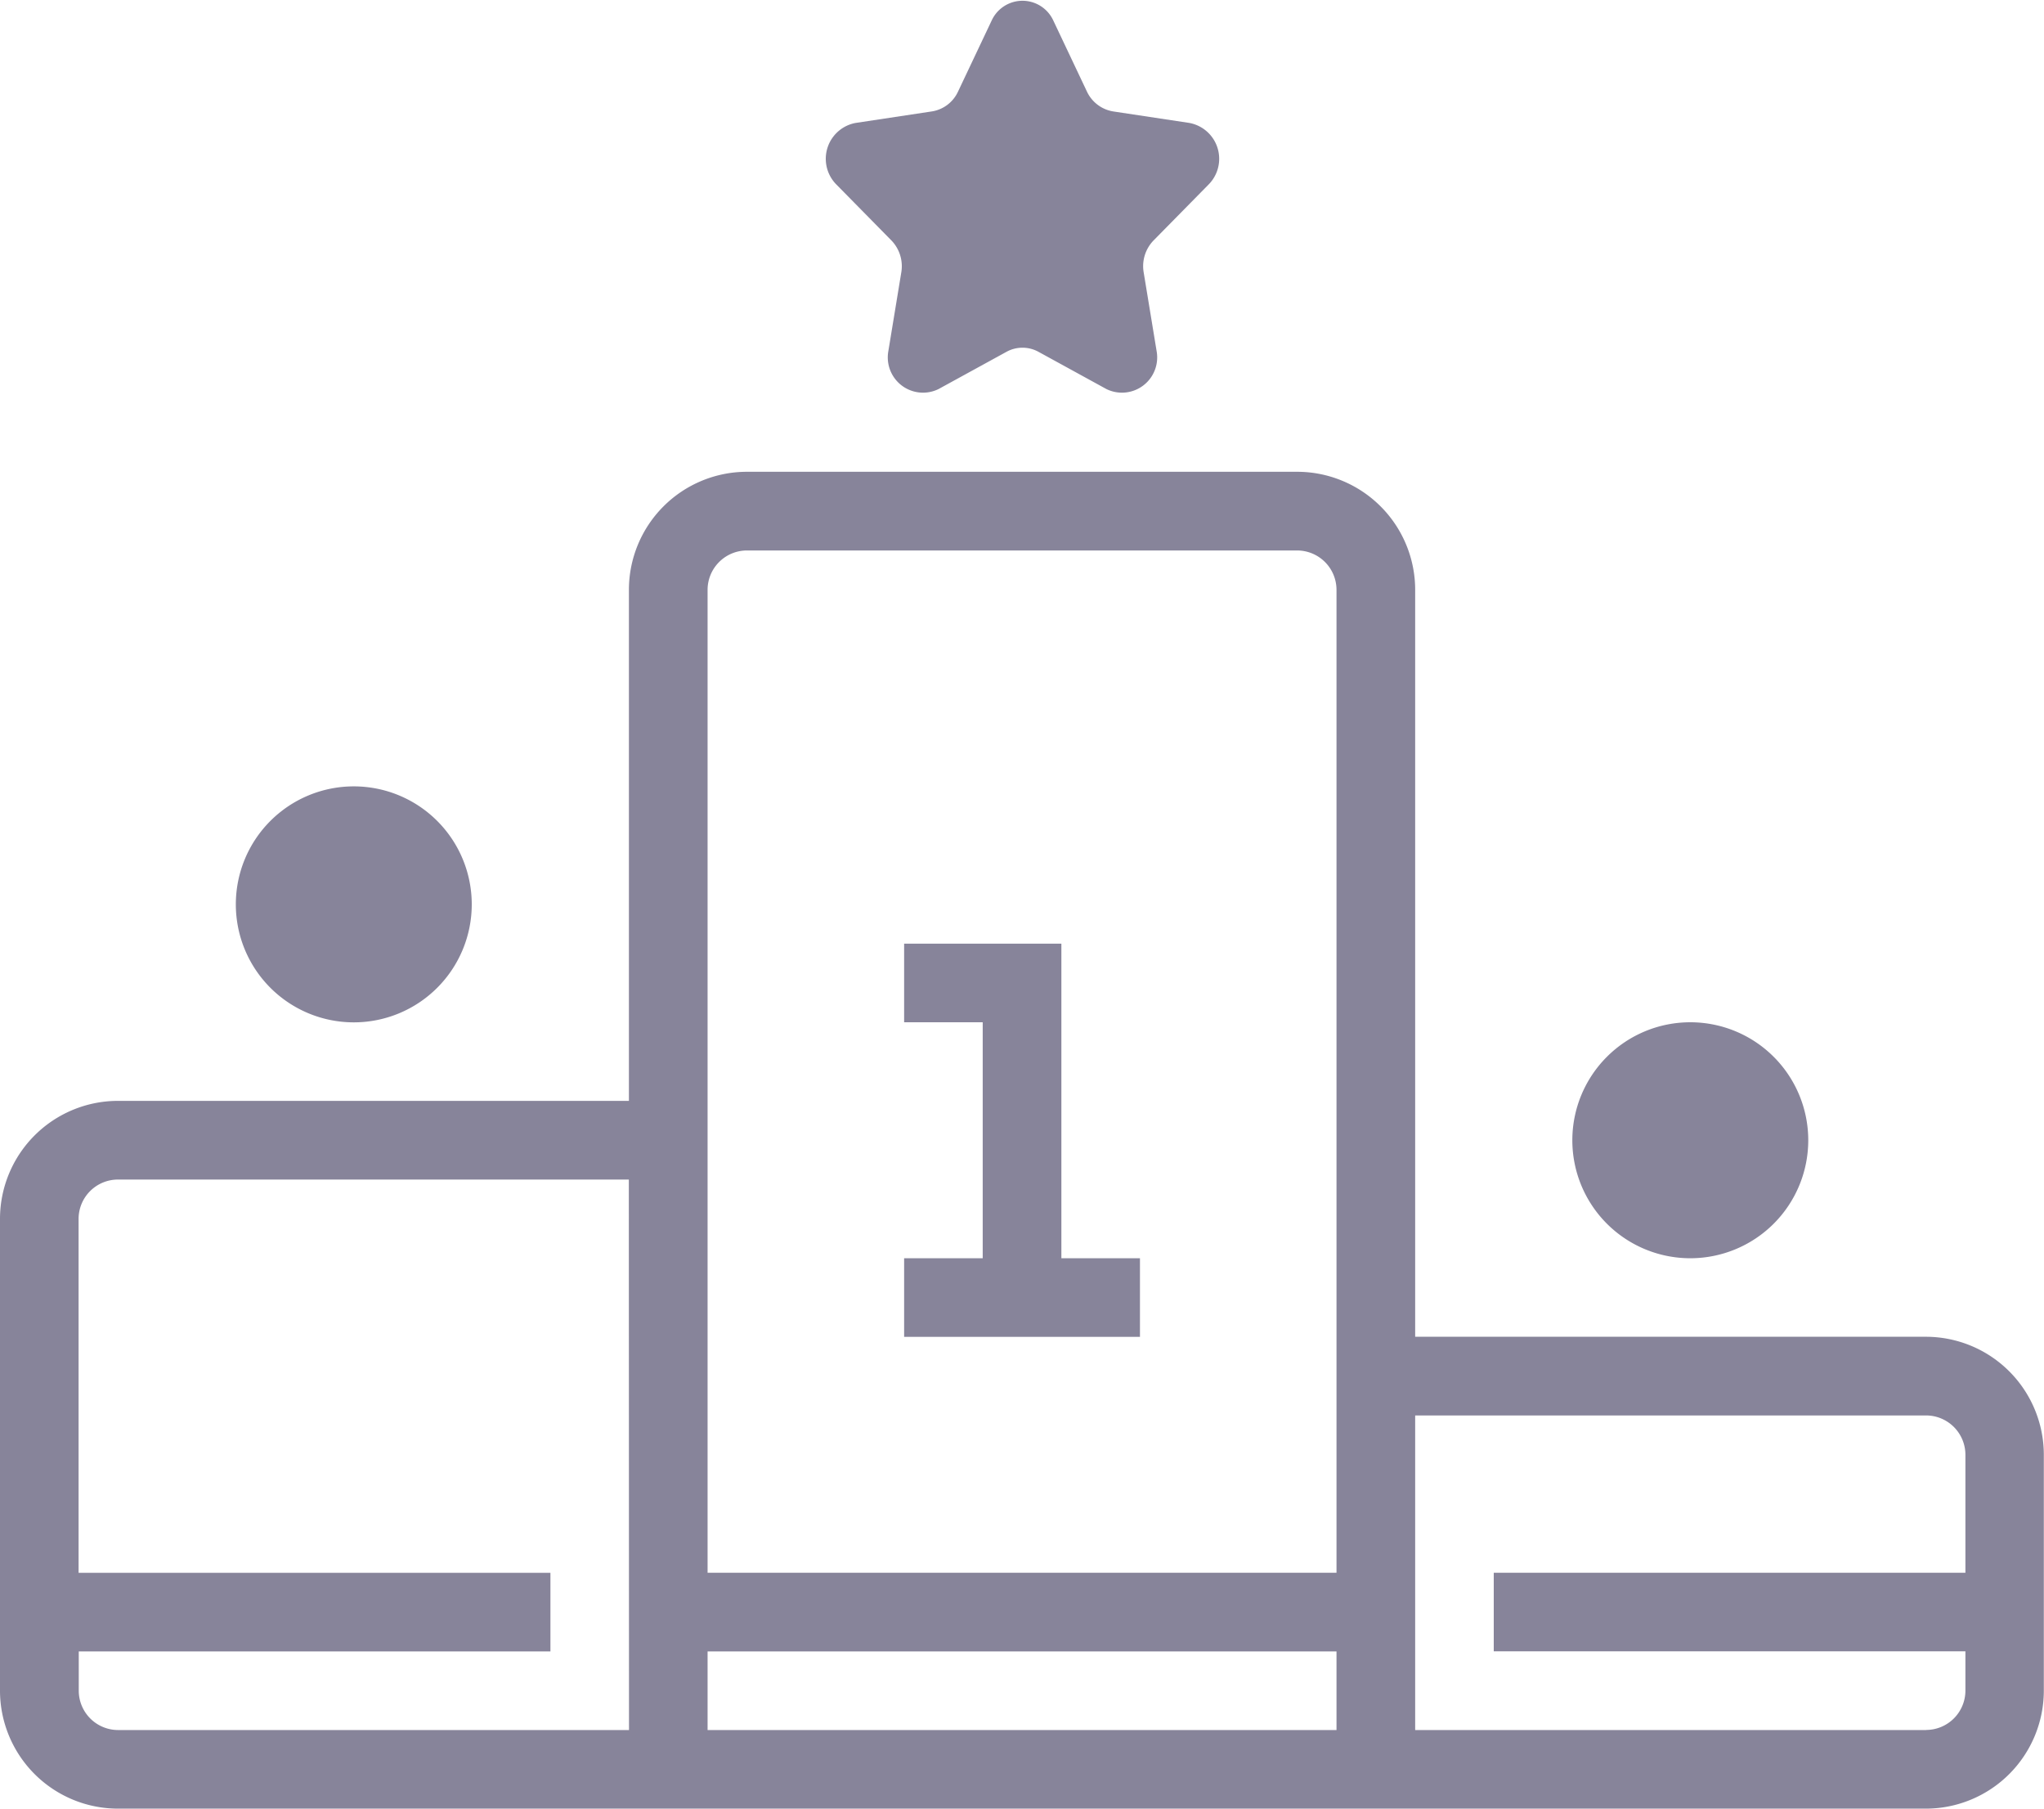 <svg data-name="Group 5585" xmlns="http://www.w3.org/2000/svg" width="23.202" height="20.525" viewBox="0 0 23.202 20.525">
    <path data-name="Path 14481" d="M27.864 30.816h-5.8v-8.477A1.34 1.34 0 0 0 20.725 21h-6.247a1.34 1.34 0 0 0-1.339 1.339v5.8h-5.8A1.34 1.34 0 0 0 6 29.478v5.354a1.34 1.34 0 0 0 1.339 1.339h20.525a1.34 1.34 0 0 0 1.336-1.339v-2.677a1.34 1.34 0 0 0-1.336-1.339zm-13.832-8.477a.447.447 0 0 1 .446-.446h6.247a.447.447 0 0 1 .446.446v11.155h-7.139V22.339zm-.892 12.94h-5.8a.447.447 0 0 1-.446-.446v-.446h5.354v-.892H6.892v-4.017a.447.447 0 0 1 .446-.446h5.8zm.892 0v-.892h7.139v.892zm13.832 0h-5.8v-3.57h5.8a.447.447 0 0 1 .446.446v1.339h-5.354v.892h5.354v.446a.447.447 0 0 1-.446.446z" transform="translate(-6 -15.646)" style="fill:#87849a"/>
    <path data-name="Path 14482" d="M31.677 36.57h-.892V33H29v.892h.892v2.678H29v.892h2.677z" transform="translate(-18.737 -22.291)" style="fill:#87849a"/>
    <path data-name="Path 14483" d="m29.586 9.228.385.813a.4.4 0 0 0 .3.224l.861.13a.414.414 0 0 1 .218.7l-.623.633a.419.419 0 0 0-.113.362l.147.894a.4.4 0 0 1-.57.431l-.77-.422a.377.377 0 0 0-.365 0l-.77.422a.4.4 0 0 1-.57-.431l.147-.894a.421.421 0 0 0-.113-.362l-.623-.633a.414.414 0 0 1 .218-.7l.861-.13a.394.394 0 0 0 .3-.224l.385-.813a.385.385 0 0 1 .695 0z" transform="translate(-17.632 -9)" style="fill:#87849a"/>
    <path data-name="Path 14484" d="M47.339 35a1.339 1.339 0 1 0 1.339 1.339A1.339 1.339 0 0 0 47.339 35z" transform="translate(-28.152 -23.399)" style="fill:#87849a"/>
    <path data-name="Path 14485" d="M13.339 29a1.339 1.339 0 1 0 1.339 1.339A1.339 1.339 0 0 0 13.339 29z" transform="translate(-9.323 -20.076)" style="fill:#87849a"/>
</svg>
